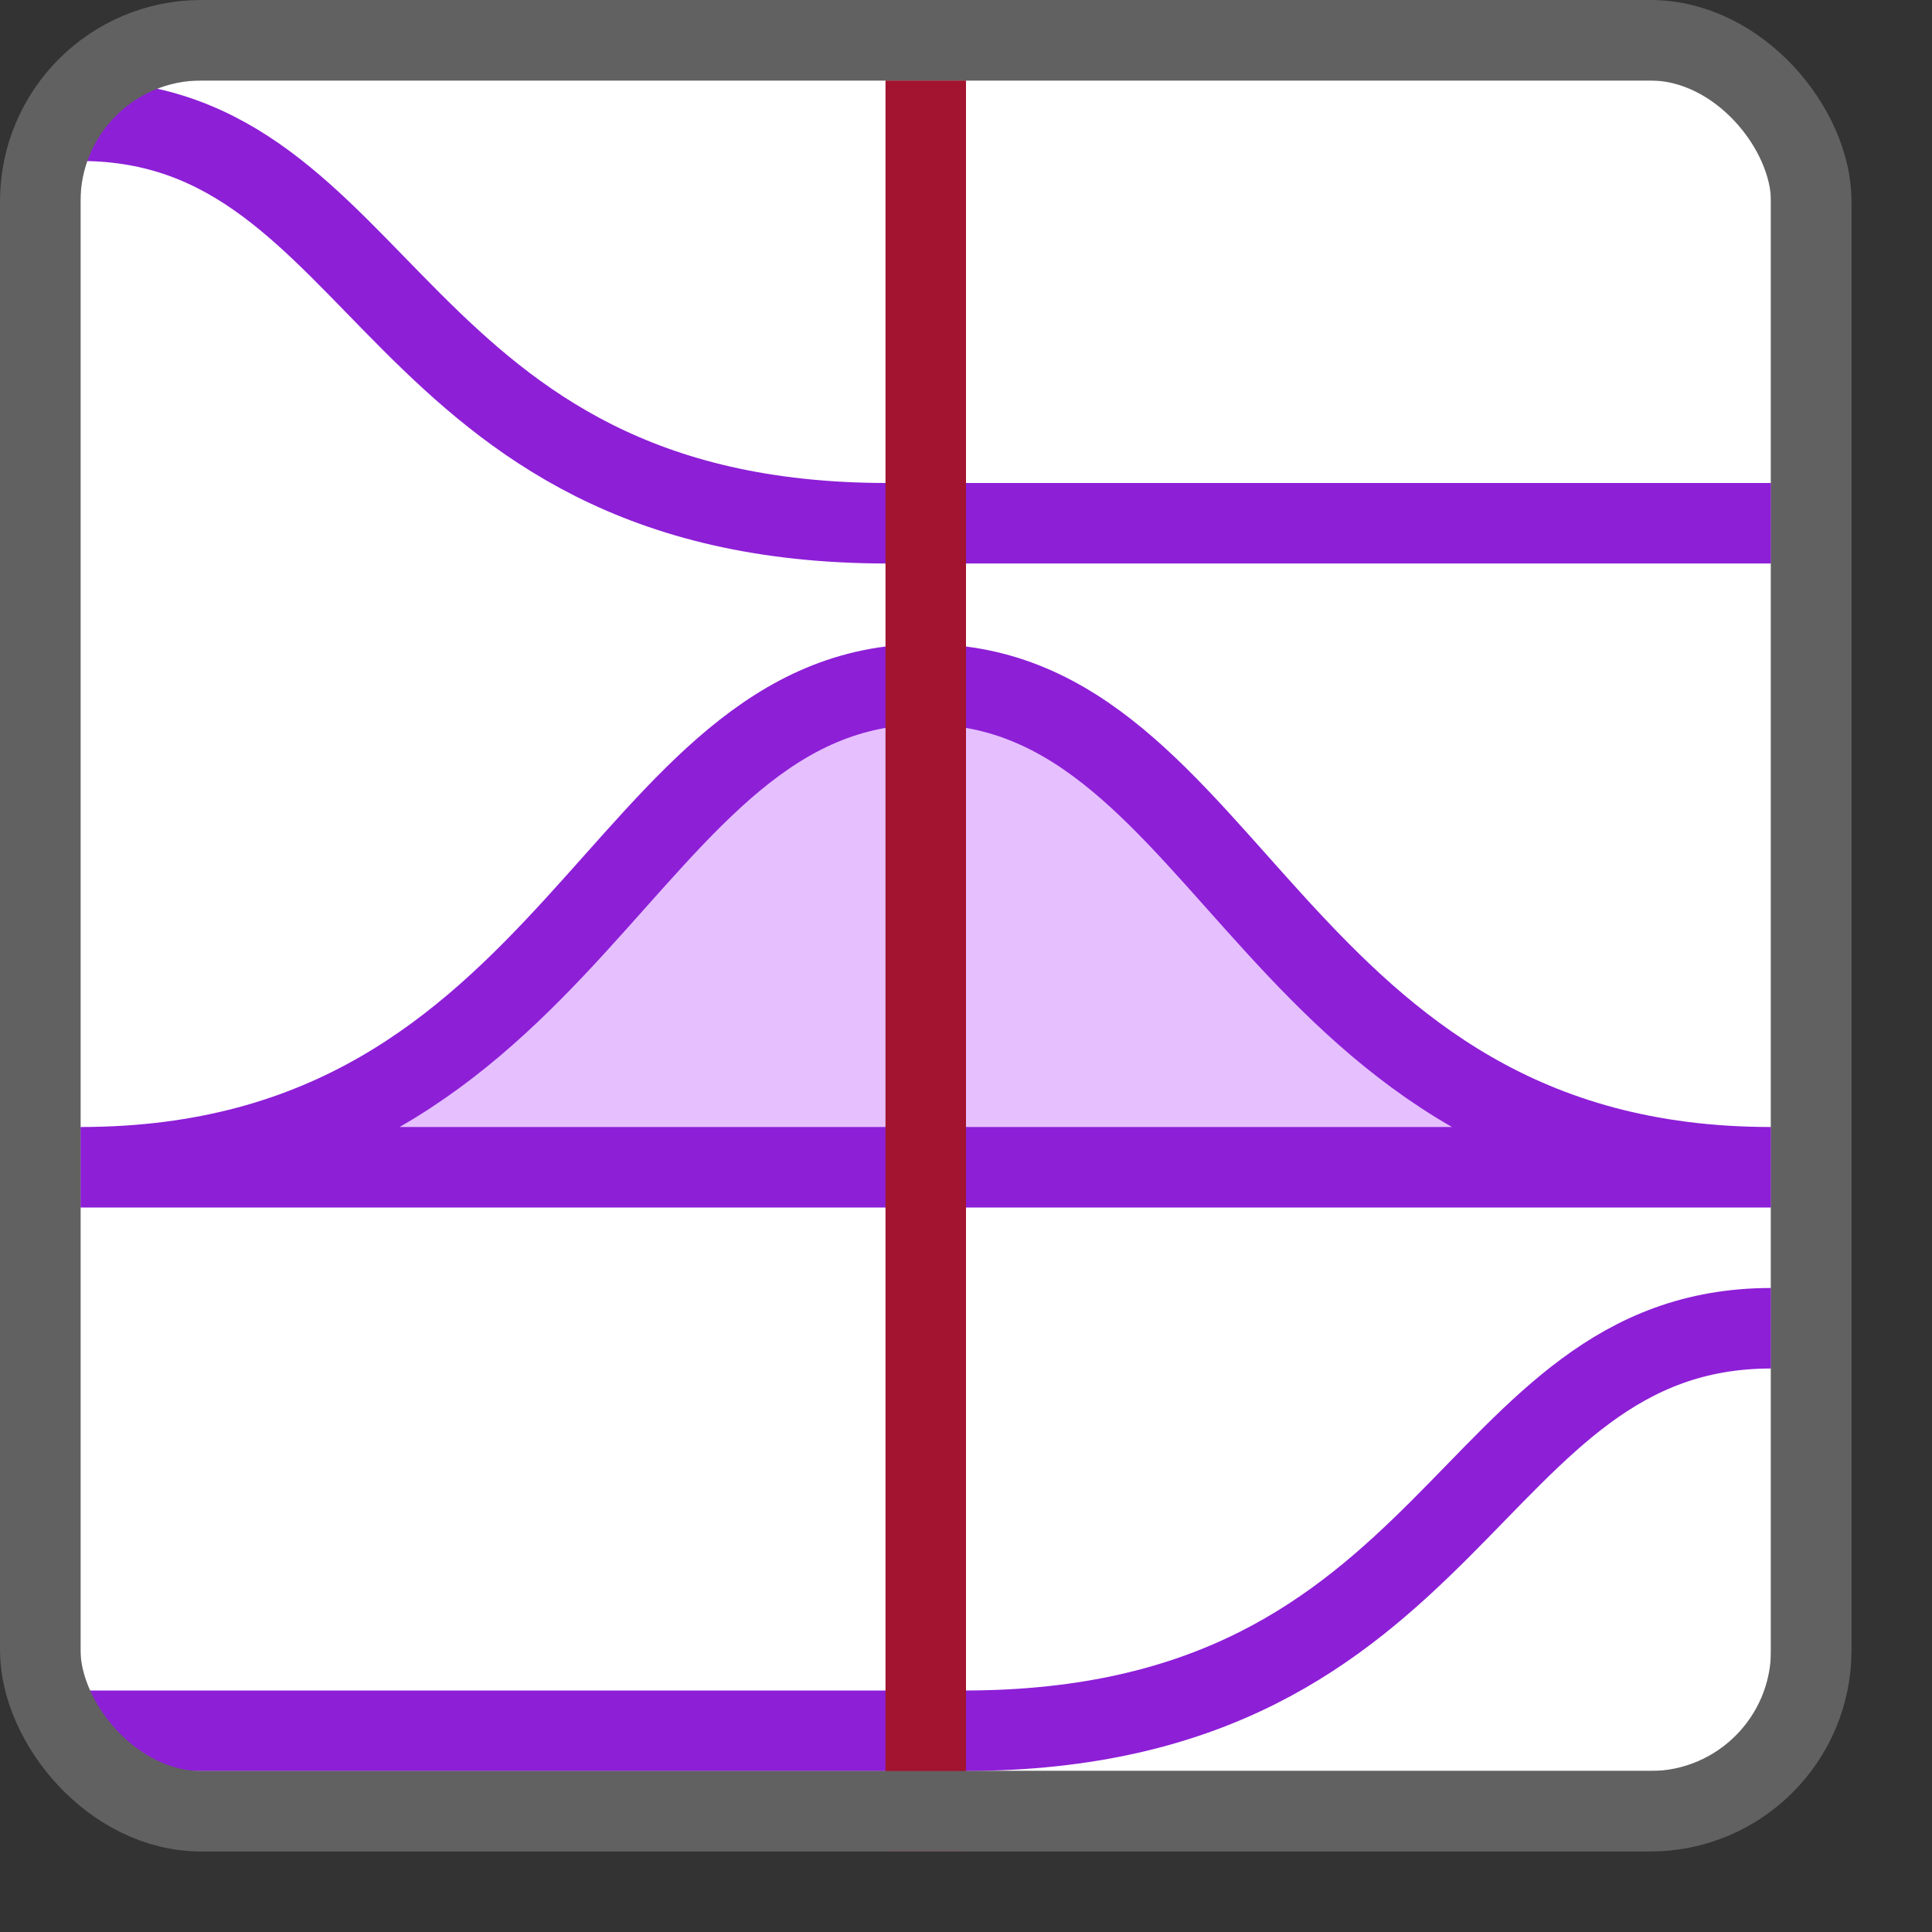 <svg width="24" height="24" viewBox="0 0 24 24" fill="none" xmlns="http://www.w3.org/2000/svg">
<rect x="0" y="0" width="24" height="24" fill="#333333" stroke="none"/>
<rect width="21" height="21" transform="translate(1 1)" fill="#FFFFFF"/>
<path d="M1 1.5C4.818 1.5 4.818 6.5 11.023 6.5H22" stroke="#8D1FD7"/>
<path d="M22 16.5C18.182 16.5 18.182 21.5 11.977 21.5H1" stroke="#8D1FD7"/>
<path d="M22 14.5C15.796 14.5 15.318 8.5 11.5 8.5C7.682 8.5 7.205 14.5 1 14.5H22Z" fill="#E6BFFF" stroke="#8D1FD7"/>
<path d="M11.5 23V1" stroke="#A2142F"/>
<rect x="0.5" y="0.5" width="22" height="22" rx="2" stroke="#616161" stroke-linejoin="round"/>
</svg>
